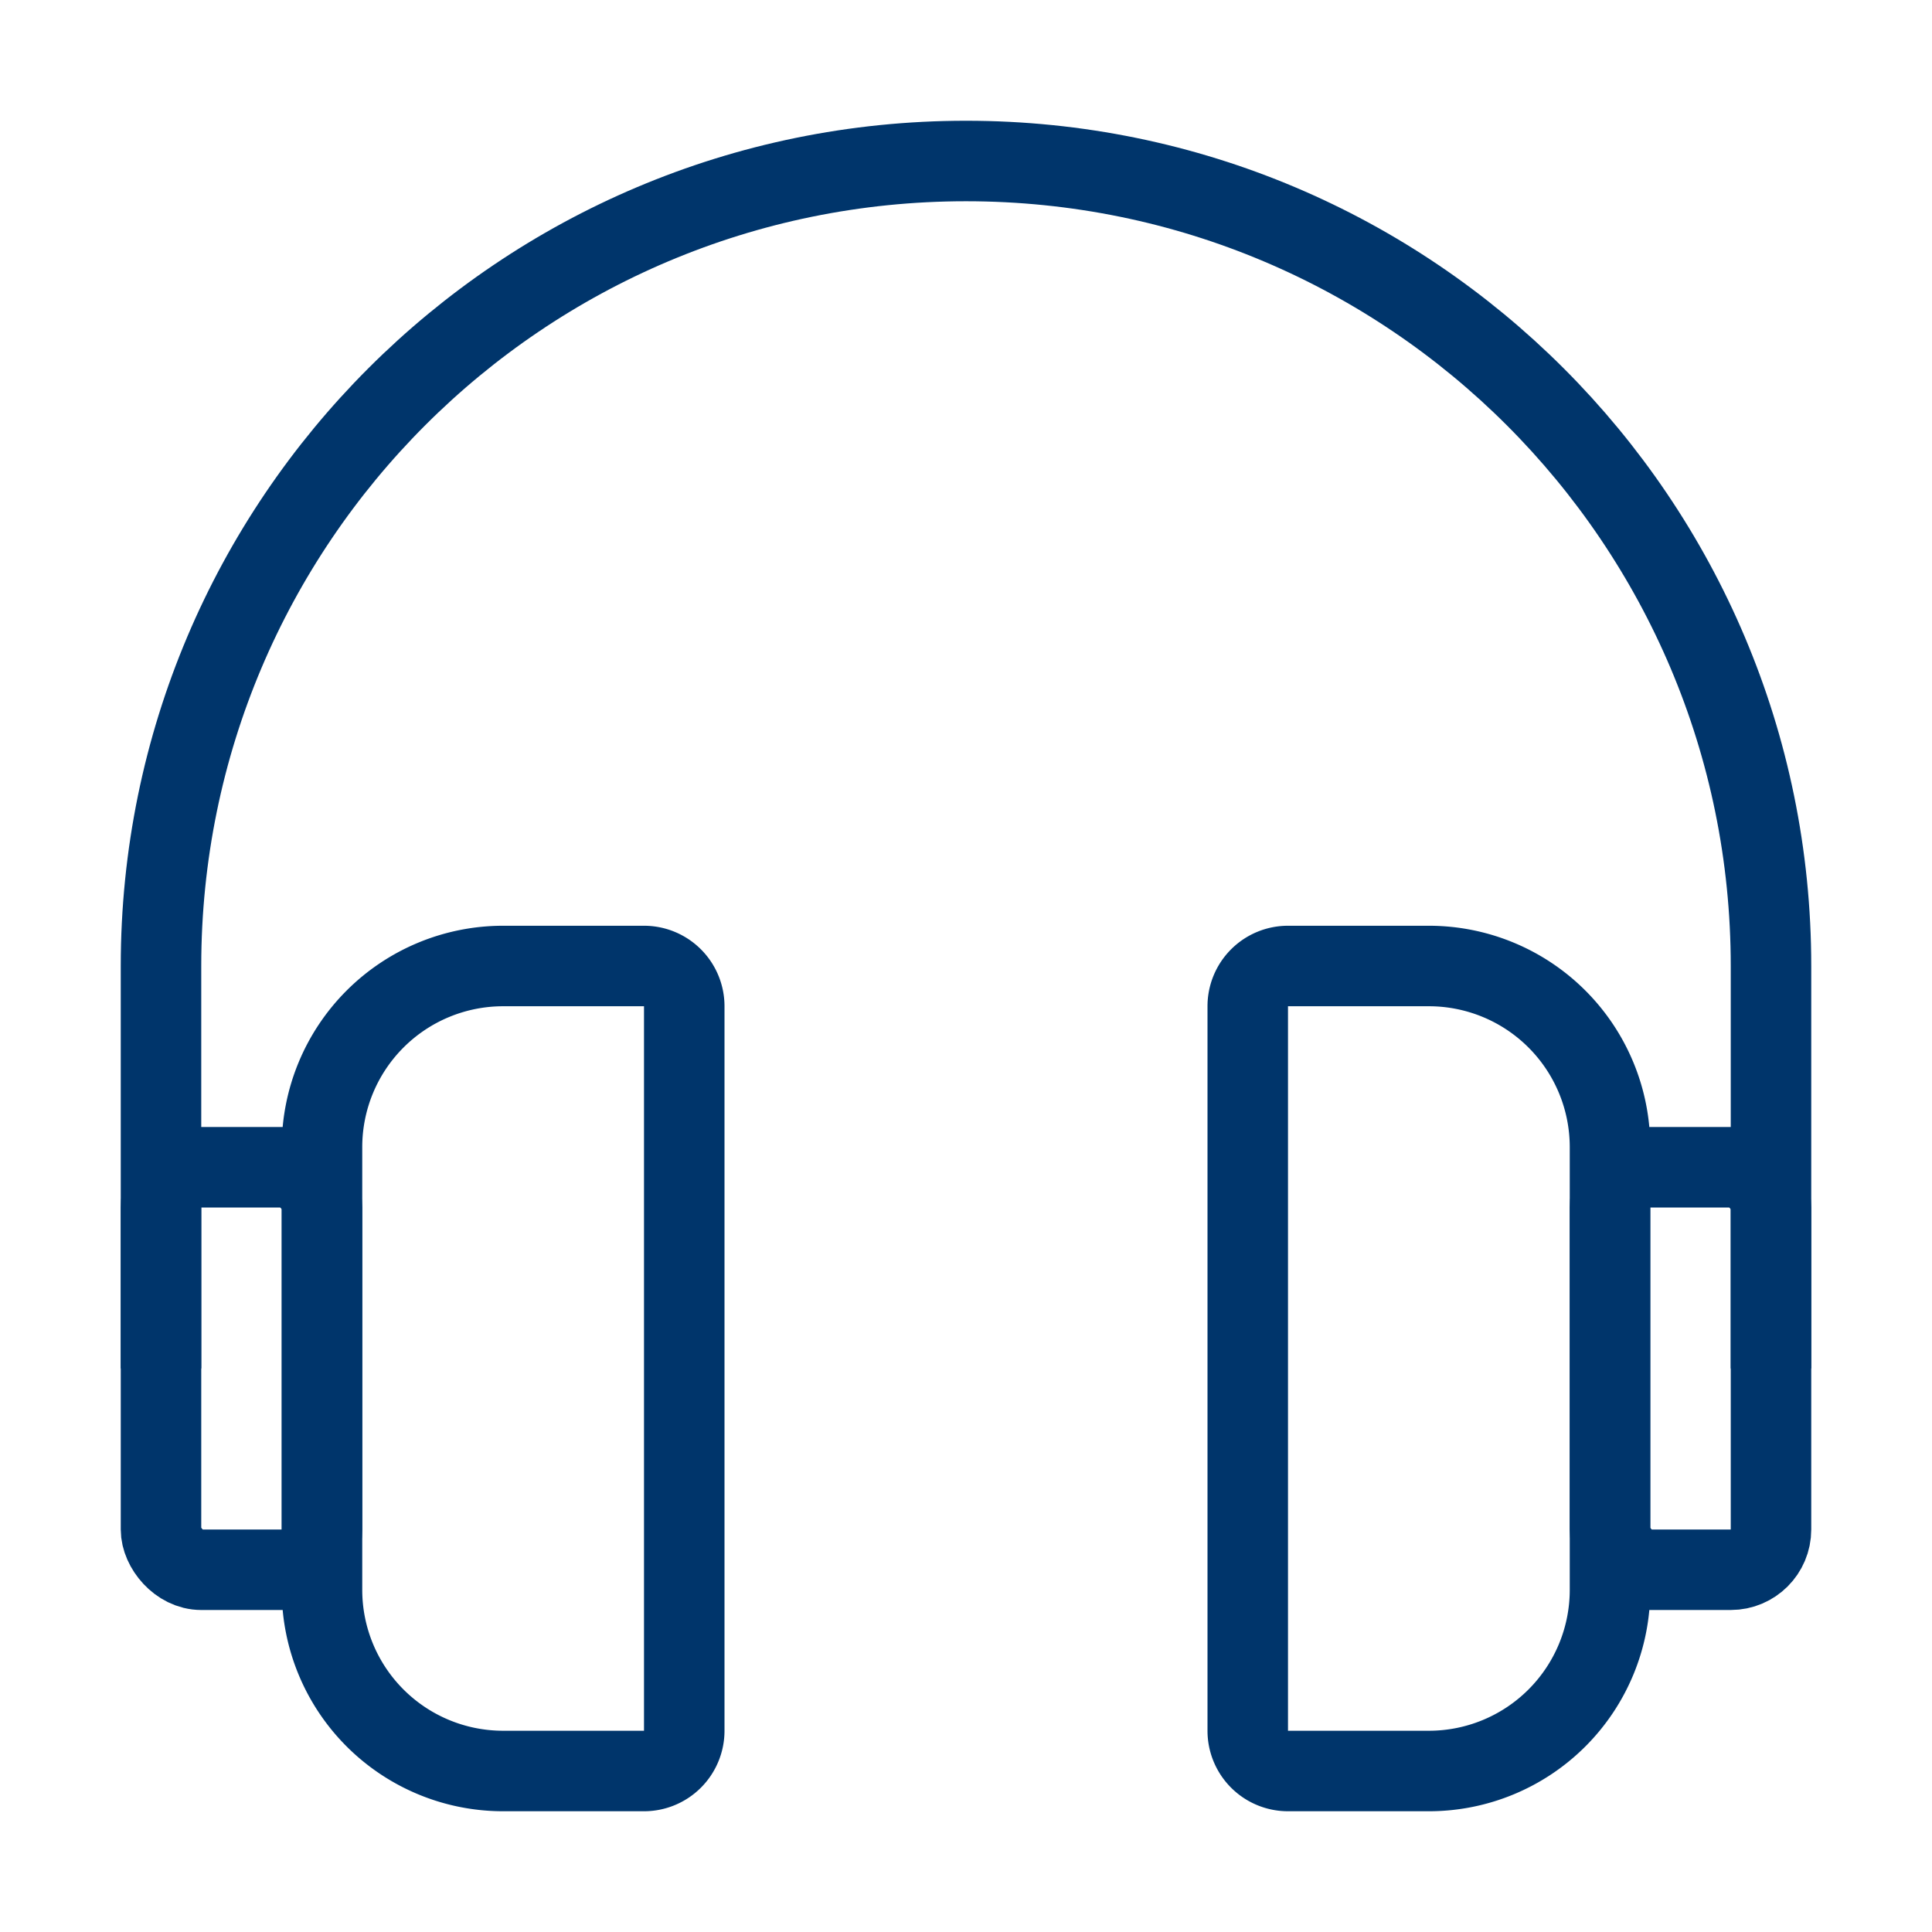 <svg xmlns="http://www.w3.org/2000/svg" width="48" height="48" viewBox="0 0 48 48"><g fill="none" fill-rule="evenodd" stroke="#00356B" stroke-width="2" transform="translate(4 4)"><path d="M8.5 20H12a1 1 0 0 1 1 1v18a1 1 0 0 1-1 1H8.5A4.5 4.5 0 0 1 4 35.5v-11A4.5 4.5 0 0 1 8.5 20zm23 0H28a1 1 0 0 0-1 1v18a1 1 0 0 0 1 1h3.5a4.5 4.5 0 0 0 4.5-4.5v-11a4.5 4.5 0 0 0-4.5-4.5z"/><rect width="4" height="10" y="25" rx="1"/><rect width="4" height="10" x="36" y="25" rx="1"/><path d="M40 30V20C40 8.954 31.046 0 20 0S0 8.954 0 20v10"/></g></svg>